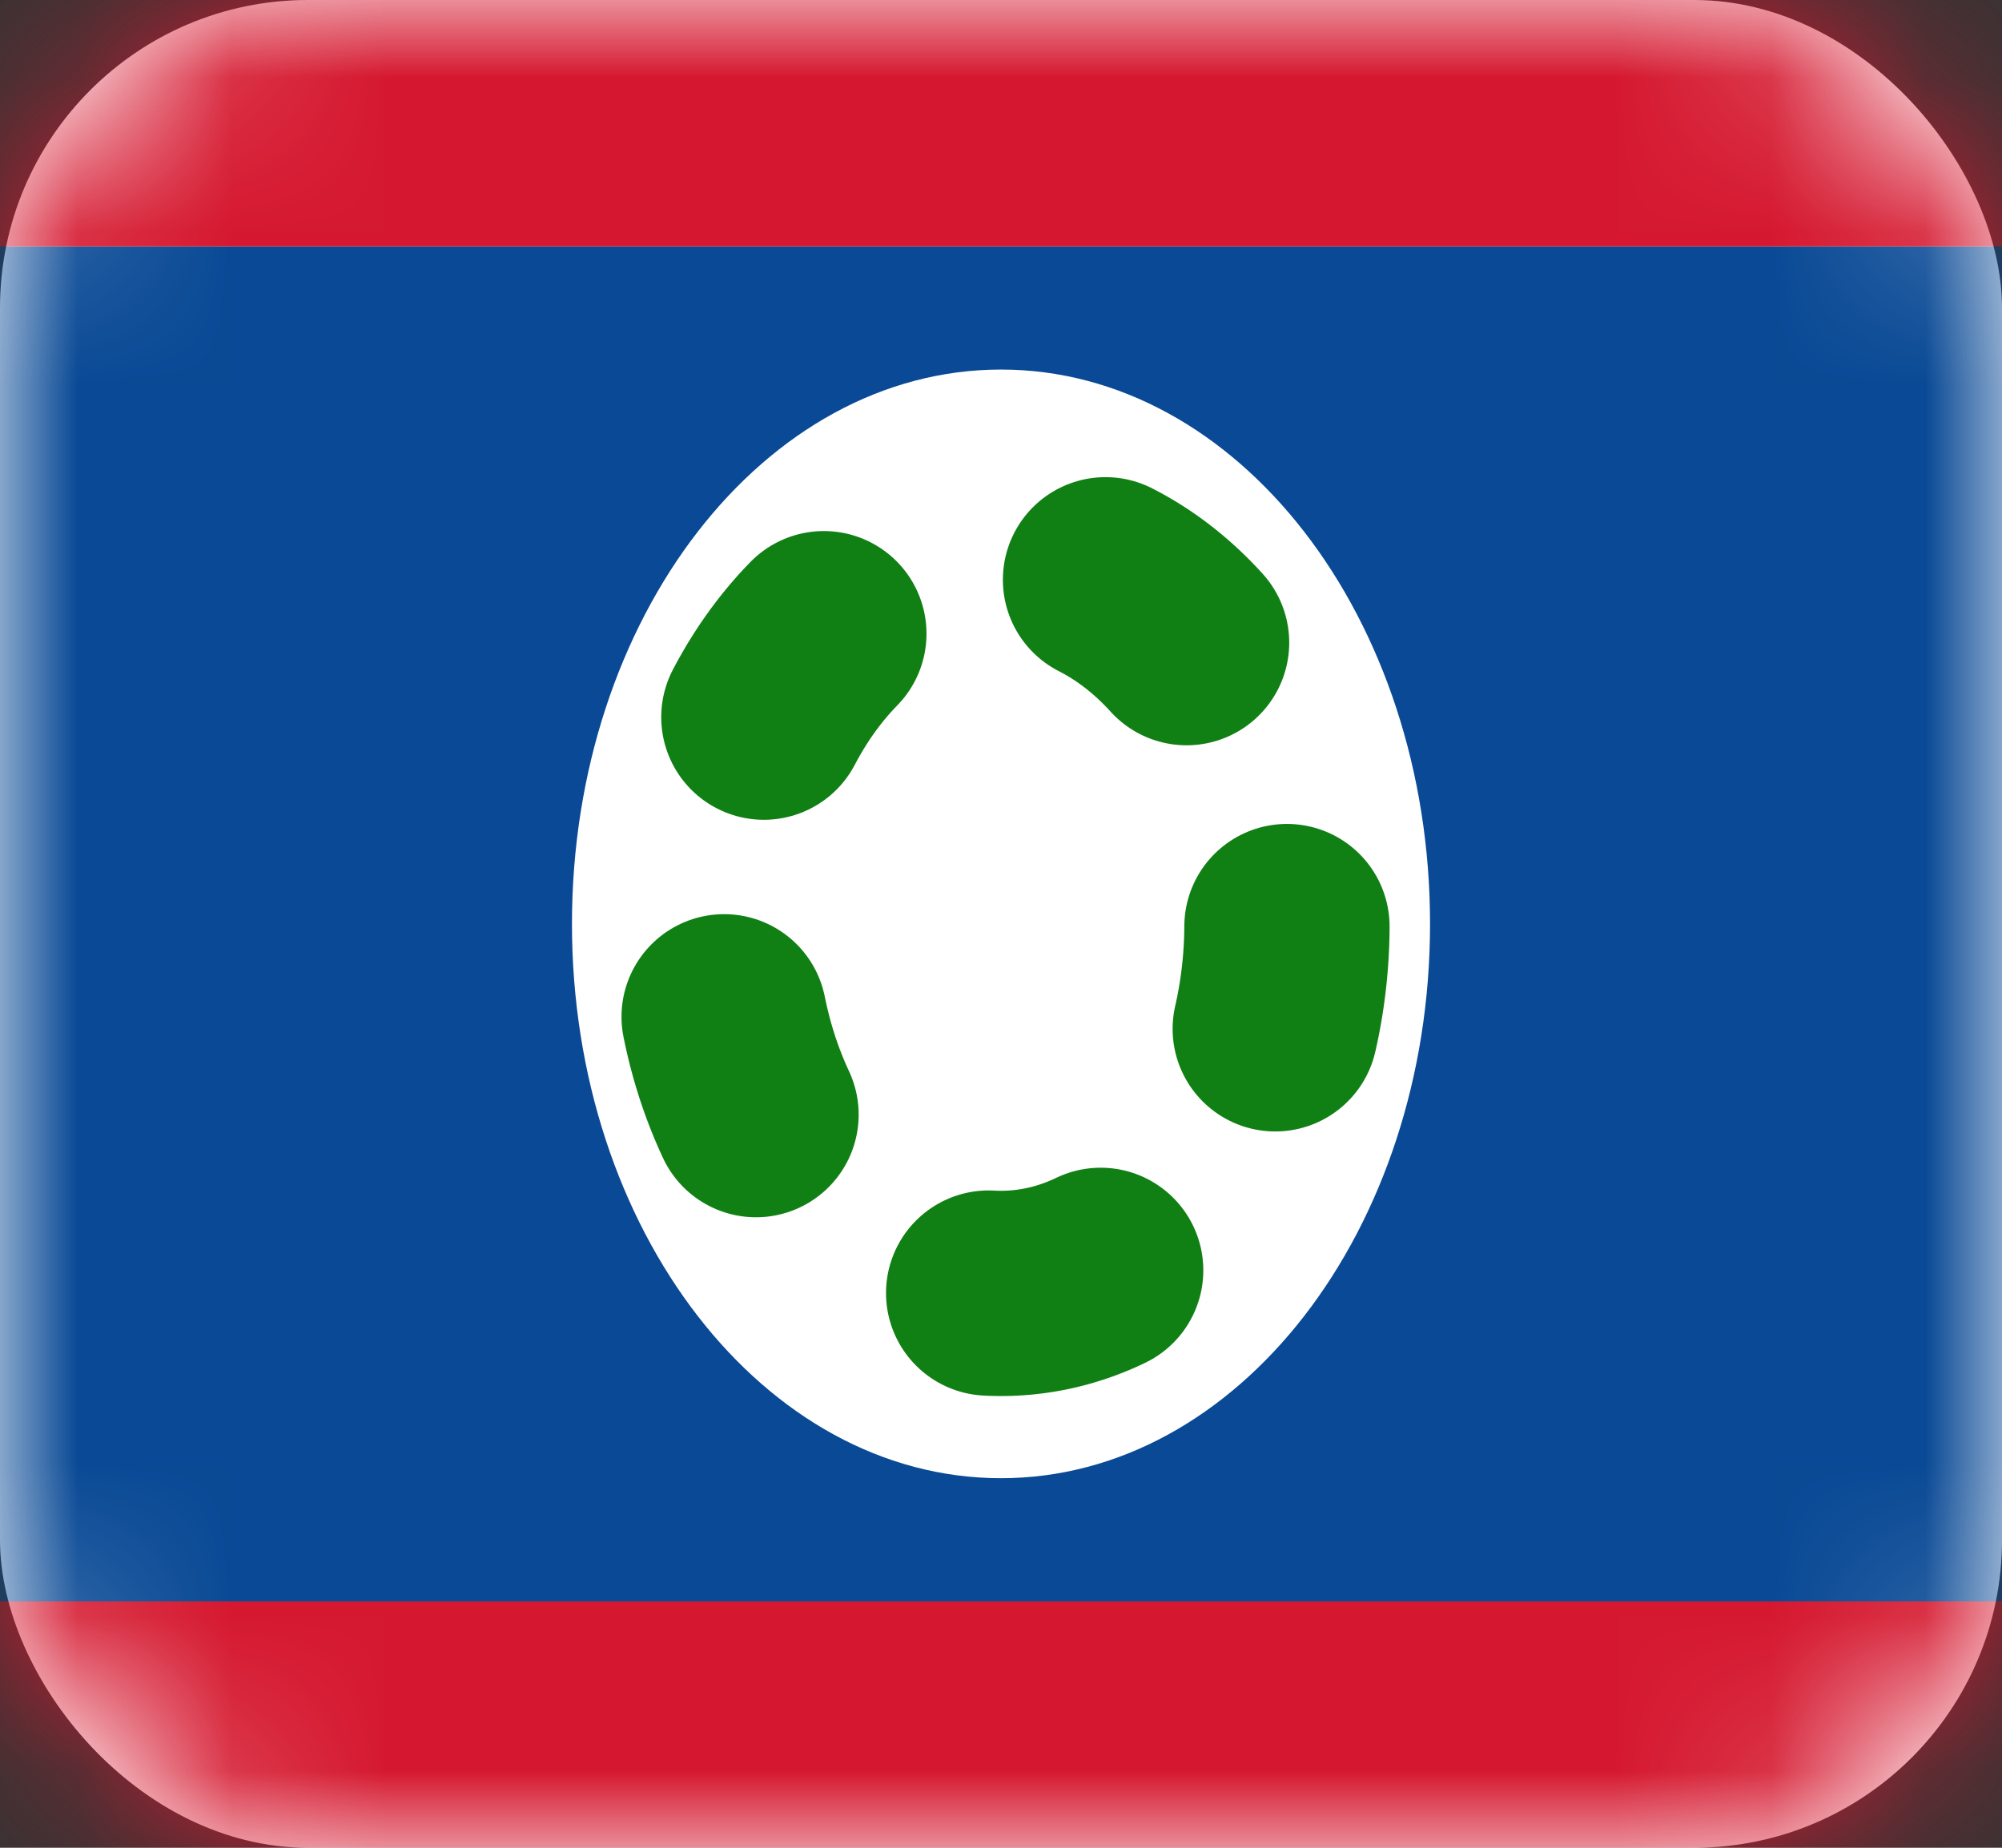 <svg width="13" height="12" viewBox="0 0 13 12" fill="none" xmlns="http://www.w3.org/2000/svg">
<rect x="0" y="0" width="13" height="12" fill="#333333" stroke="none"/>
<rect width="13" height="12" rx="2" fill="white"/>
<mask id="mask0" mask-type="alpha" maskUnits="userSpaceOnUse" x="0" y="0" width="13" height="12">
<rect width="13" height="12" rx="2" fill="white"/>
</mask>
<g mask="url(#mask0)">
<path fill-rule="evenodd" clip-rule="evenodd" d="M0 10.4H13V1.6H0V10.4Z" fill="#094995"/>
<path fill-rule="evenodd" clip-rule="evenodd" d="M0 1.6H13V0H0V1.6Z" fill="#D5182F"/>
<path fill-rule="evenodd" clip-rule="evenodd" d="M0 12H13V10.4H0V12Z" fill="#D5182F"/>
<path fill-rule="evenodd" clip-rule="evenodd" d="M6.5 9.6C8.038 9.6 9.286 7.988 9.286 6C9.286 4.012 8.038 2.4 6.5 2.4C4.961 2.4 3.714 4.012 3.714 6C3.714 7.988 4.961 9.6 6.5 9.6Z" fill="white"/>
<path fill-rule="evenodd" clip-rule="evenodd" d="M6.5 8.4C7.526 8.4 8.357 7.325 8.357 6C8.357 4.674 7.526 3.6 6.5 3.6C5.474 3.6 4.643 4.674 4.643 6C4.643 7.325 5.474 8.4 6.5 8.4Z" stroke="#118014" stroke-width="1.333" stroke-linecap="round" stroke-dasharray="0.67 2"/>
</g>
</svg>
